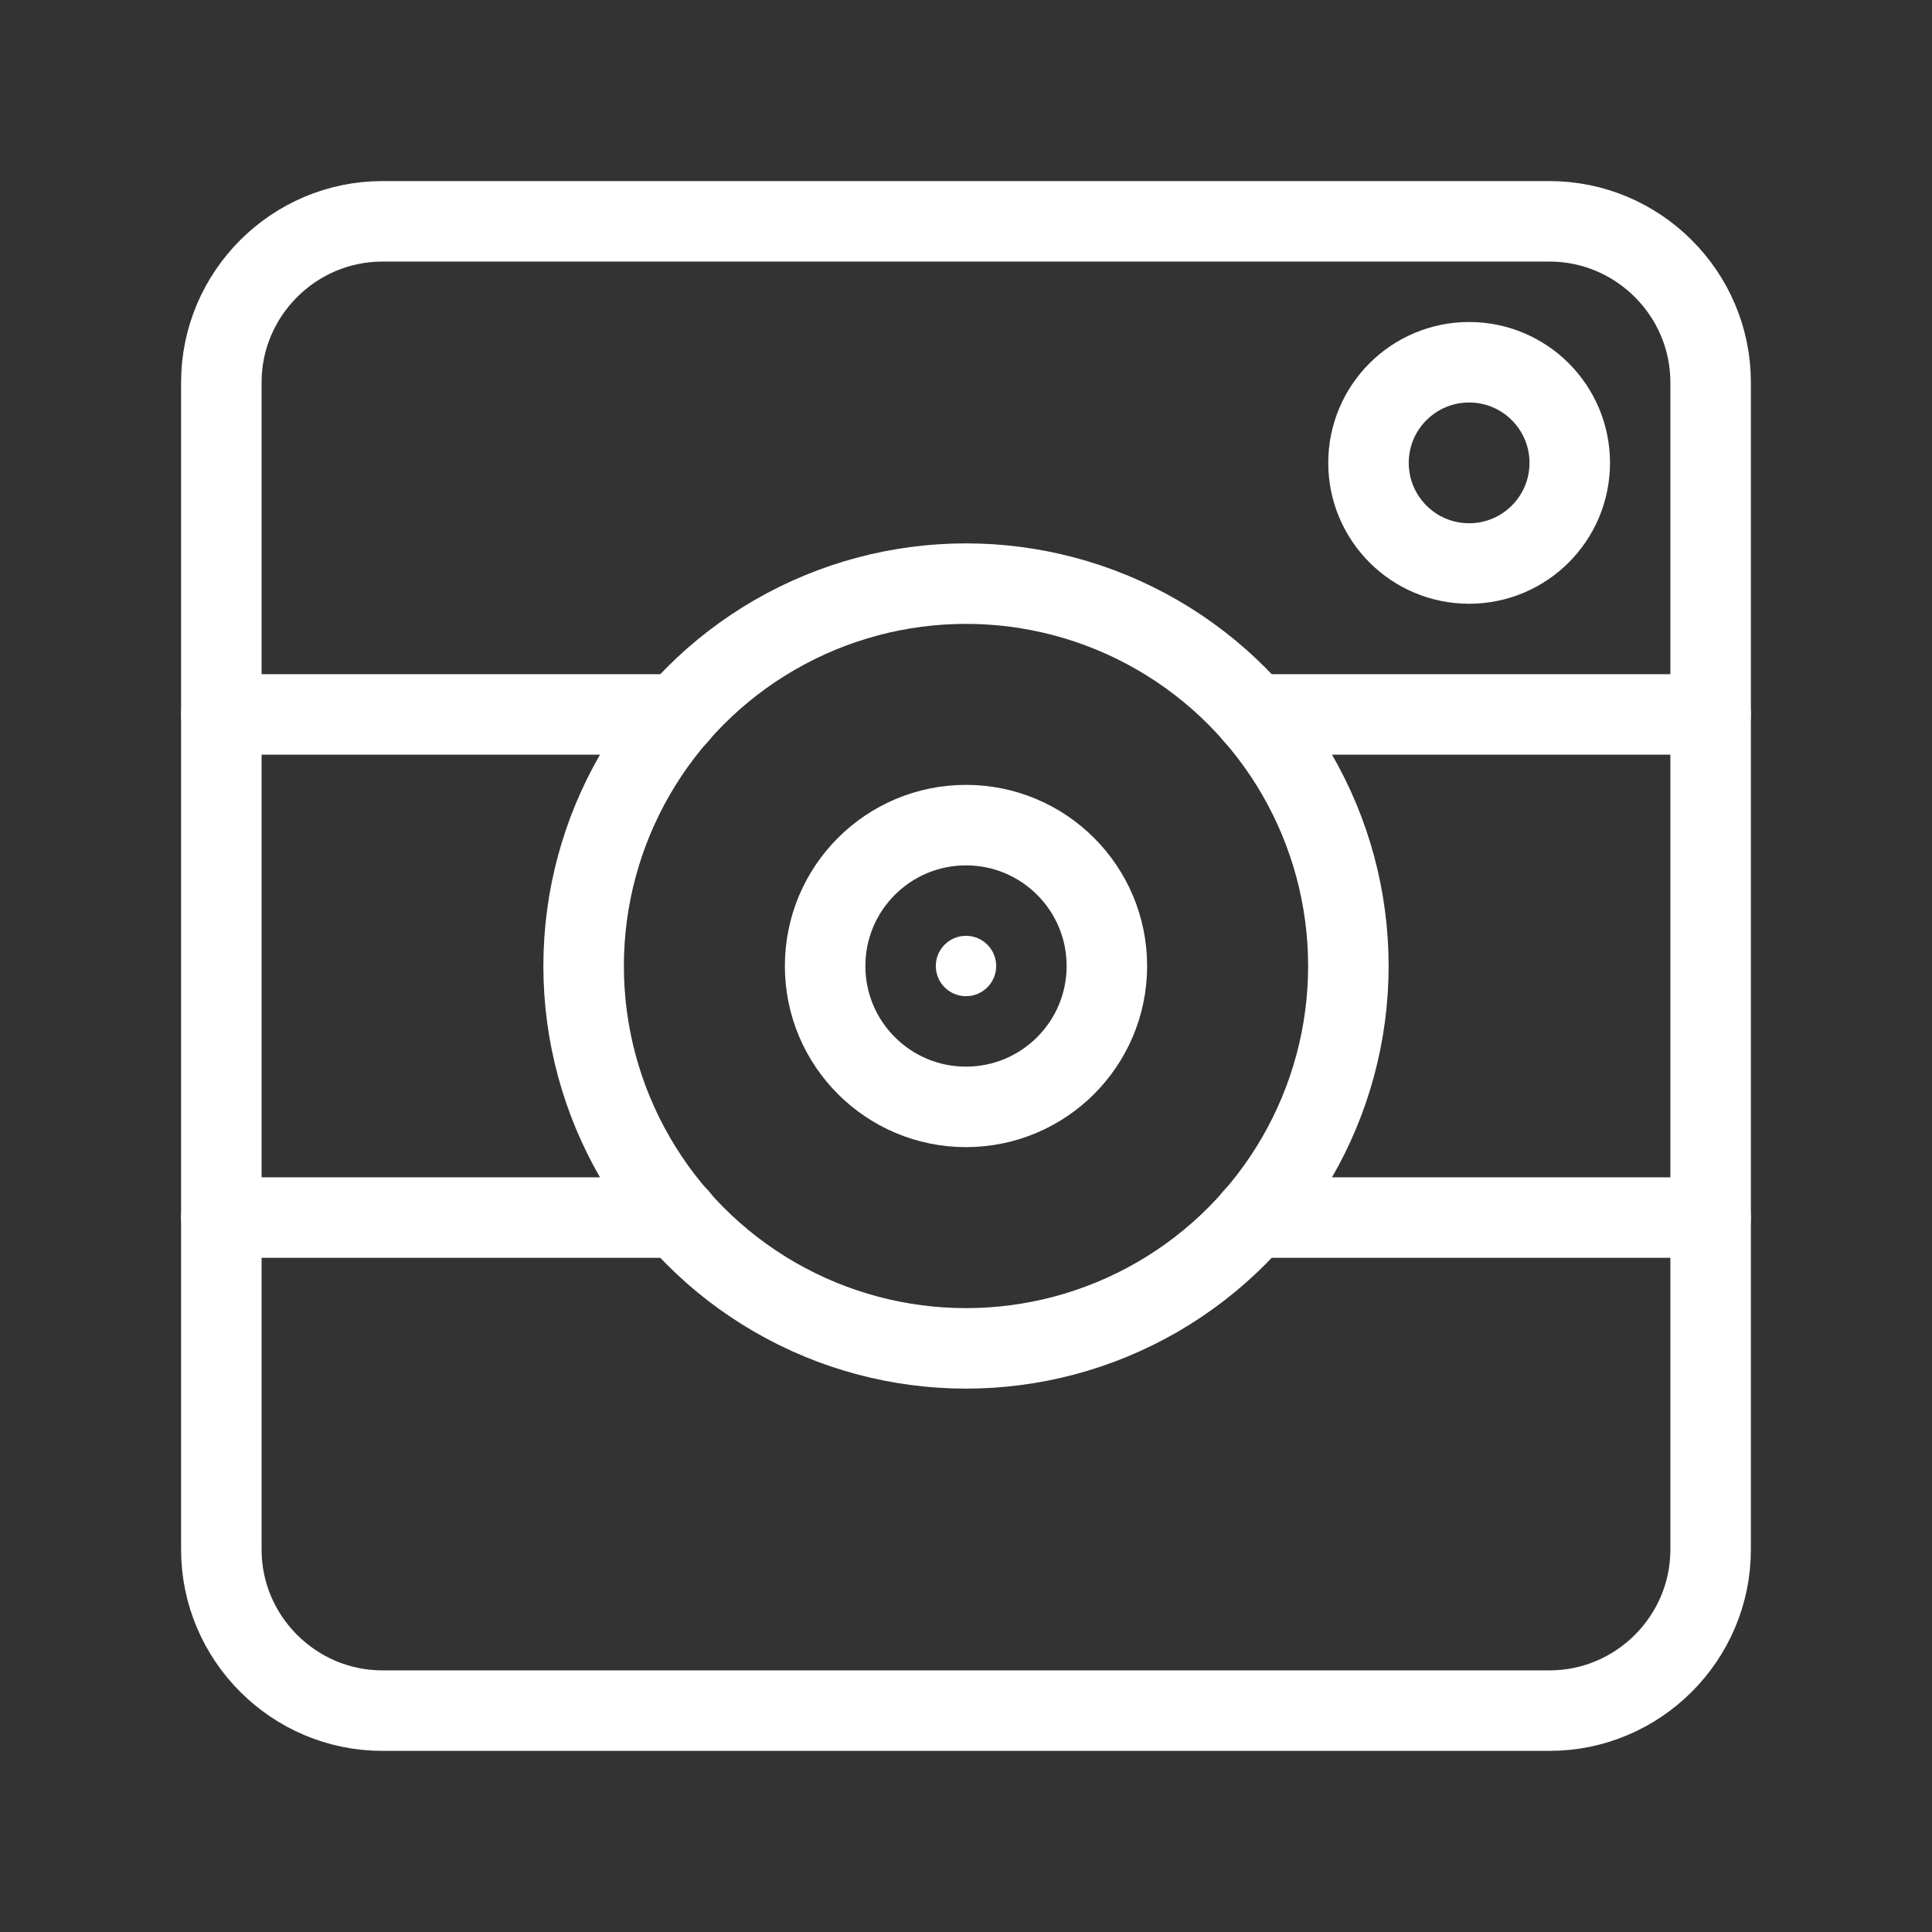<?xml version="1.0" encoding="UTF-8"?><svg id="a" xmlns="http://www.w3.org/2000/svg" viewBox="0 0 48 48"><rect x="0" y="0" width="48" height="48" fill="#333333" stroke="none"/><defs><style>.d{stroke-width:2px;fill:none;stroke:#fff;stroke-linecap:round;stroke-linejoin:round;}.e{stroke-width:2px;fill:#fff;stroke-width:0px;}</style></defs><path id="c" class="d" d="M38.501,5.499H9.499c-2.2,0-4,1.8-4,4v29.001c0,2.2,1.8,4,4,4h29.001c2.2,0,4-1.8,4-4V9.499c0-2.2-1.8-4-4-4Z"/><circle class="d" cx="24" cy="24" r="9.5"/><circle class="d" cx="36.5" cy="11.5" r="2.5"/><circle class="d" cx="24" cy="24" r="3.5"/><line class="d" x1="31.148" y1="30.25" x2="42.5" y2="30.25"/><line class="d" x1="5.5" y1="30.25" x2="16.855" y2="30.25"/><line class="d" x1="31.152" y1="17.75" x2="42.5" y2="17.75"/><line class="d" x1="5.5" y1="17.75" x2="16.852" y2="17.75"/><circle class="e" cx="24" cy="24" r=".75"/></svg>
